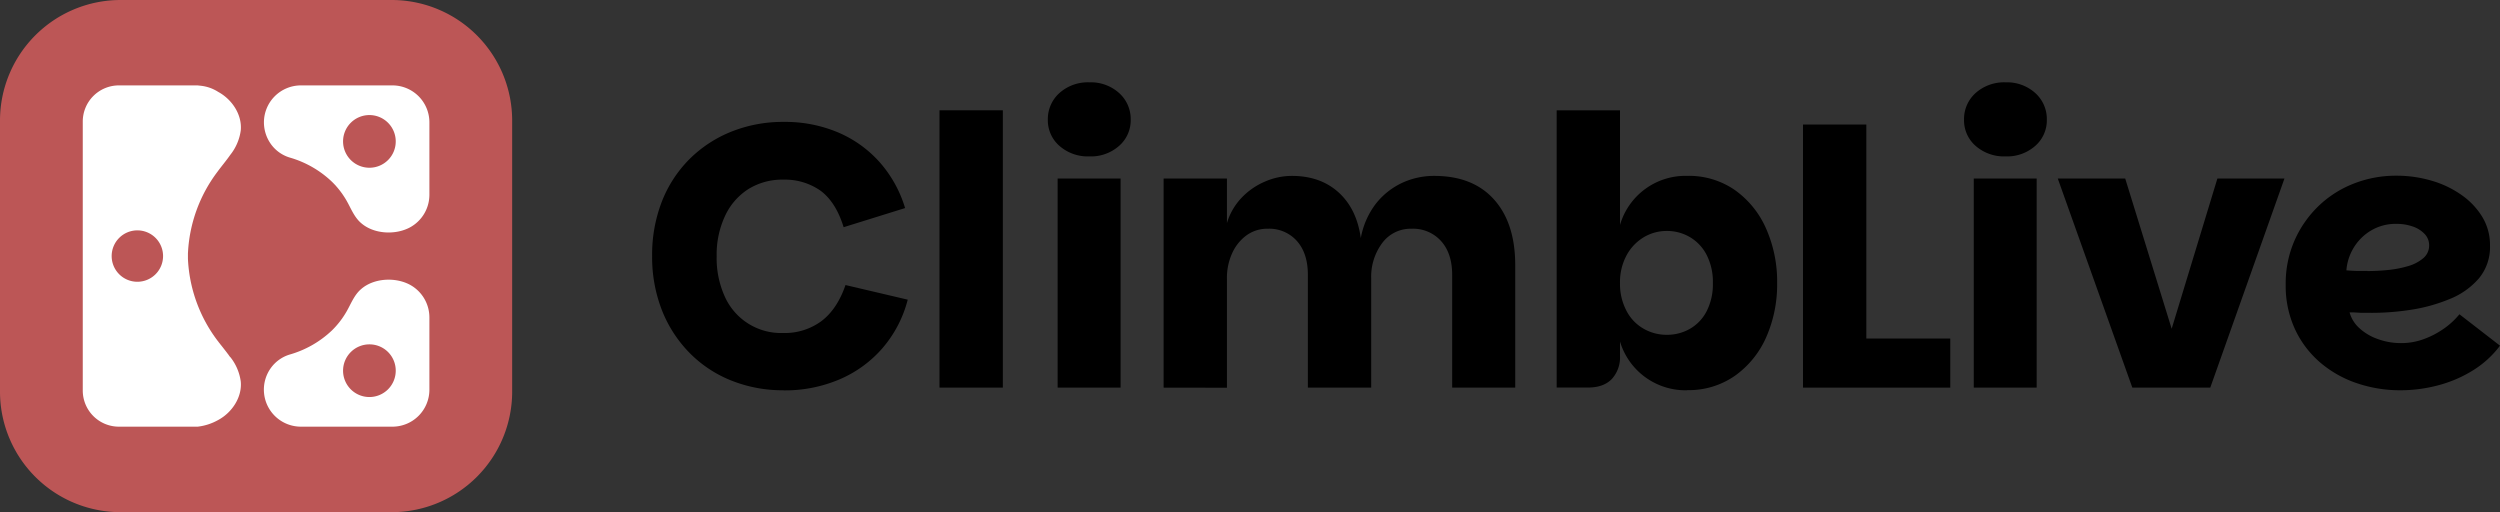 <svg xmlns="http://www.w3.org/2000/svg" viewBox="0 0 750 153.65"><rect x="0" y="0" width="750" height="153.65" fill="#333333" stroke="none"/><defs><style>.cls-1{fill:#bc5656;}.cls-2{fill:#fff;}</style></defs><g id="Layer_2" data-name="Layer 2"><g id="Layer_1-2" data-name="Layer 1"><path d="M235.11,117.08a41.45,41.45,0,0,1-15.92-3,36.45,36.45,0,0,1-12.53-8.43,38.12,38.12,0,0,1-8.15-12.76,43.66,43.66,0,0,1-2.87-16.07,44,44,0,0,1,2.92-16.36,37.13,37.13,0,0,1,8.27-12.71,37.53,37.53,0,0,1,12.59-8.26,41.55,41.55,0,0,1,15.69-2.92,40.82,40.82,0,0,1,16.3,3.15,35.07,35.07,0,0,1,12.48,8.93,36.77,36.77,0,0,1,7.64,13.77l-18.44,5.74c-1.57-5.1-3.92-8.75-7-11A18.65,18.65,0,0,0,235,53.89a19.31,19.31,0,0,0-10.45,2.81,19,19,0,0,0-7,8A27.32,27.32,0,0,0,215,76.83,27.87,27.87,0,0,0,217.45,89a18.48,18.48,0,0,0,17.43,10.9,18.54,18.54,0,0,0,11.58-3.59q4.72-3.6,7.19-10.8l18.67,4.39a35.93,35.93,0,0,1-7.59,14.56,35.5,35.5,0,0,1-12.93,9.38,41.73,41.73,0,0,1-16.69,3.27"/><path d="M326.84,46.92a12.89,12.89,0,0,1-9-3.15,10.18,10.18,0,0,1-3.49-7.87,10.49,10.49,0,0,1,3.49-8,12.78,12.78,0,0,1,9-3.2,12.62,12.62,0,0,1,8.88,3.2,10.46,10.46,0,0,1,3.49,8,10.15,10.15,0,0,1-3.49,7.87,12.73,12.73,0,0,1-8.88,3.15m-9.55,6.63h18.89v62.74H317.29Z"/><path d="M349.08,116.29V53.55h19V66.93a18.83,18.83,0,0,1,4.33-7.53,21,21,0,0,1,7-4.89,20.22,20.22,0,0,1,8.15-1.74q8.54,0,14,4.94t6.68,13.72a23.89,23.89,0,0,1,4.5-10.29,21.75,21.75,0,0,1,7.81-6.24,22.7,22.7,0,0,1,9.73-2.13q11.58,0,17.93,7.08t6.36,19.67v36.77H435.65V82.45q0-6.42-3.32-10.12a11.27,11.27,0,0,0-8.83-3.71,10.6,10.6,0,0,0-8.82,4.27,16.91,16.91,0,0,0-3.32,10.68v32.72h-19V82.45q0-6.42-3.26-10.12a11.1,11.1,0,0,0-8.77-3.71,10.56,10.56,0,0,0-6.4,2,13.43,13.43,0,0,0-4.28,5.34,17.81,17.81,0,0,0-1.57,7.64v32.72Z"/><path d="M506.16,117.08A20.52,20.52,0,0,1,486,102.46v4.27a9.63,9.63,0,0,1-2.48,7c-1.65,1.68-4,2.53-7.08,2.53H467V33.09h19v34.4a20.44,20.44,0,0,1,20.12-14.73A24.18,24.18,0,0,1,520.44,57a27.92,27.92,0,0,1,9.39,11.58,39.14,39.14,0,0,1,3.31,16.3,39.1,39.1,0,0,1-3.31,16.36,28,28,0,0,1-9.39,11.52,24.18,24.18,0,0,1-14.28,4.28M500,100.44a13.72,13.72,0,0,0,7-1.81,12.77,12.77,0,0,0,5-5.28,17.67,17.67,0,0,0,1.86-8.43A17.67,17.67,0,0,0,512,76.49a13.18,13.18,0,0,0-5-5.34,13.47,13.47,0,0,0-7-1.86,13.31,13.31,0,0,0-6.92,1.91A14.12,14.12,0,0,0,488,76.54,16.94,16.94,0,0,0,486,84.92,17.22,17.22,0,0,0,488,93.35a13,13,0,0,0,5.11,5.28,13.81,13.81,0,0,0,6.92,1.81"/><polygon points="559.9 37.36 559.9 101.56 585.08 101.56 585.08 116.29 540.9 116.29 540.9 37.36 559.9 37.36"/><path d="M601.69,46.92a12.93,12.93,0,0,1-9-3.15,10.17,10.17,0,0,1-3.48-7.87,10.48,10.48,0,0,1,3.48-8,12.82,12.82,0,0,1,9-3.2,12.64,12.64,0,0,1,8.88,3.2,10.48,10.48,0,0,1,3.48,8,10.17,10.17,0,0,1-3.48,7.87,12.74,12.74,0,0,1-8.88,3.15m-9.56,6.63H611v62.74H592.13Z"/><polygon points="637.56 53.55 651.5 98.63 665.22 53.55 685.34 53.55 663.08 116.29 639.7 116.29 617.33 53.55 637.56 53.55"/><path d="M720.09,117.08A40.23,40.23,0,0,1,707,114.94a33.24,33.24,0,0,1-11-6.24,29.42,29.42,0,0,1-7.53-10,31,31,0,0,1-2.76-13.38,32.08,32.08,0,0,1,2.64-13.15,32.57,32.57,0,0,1,7.2-10.35,31.87,31.87,0,0,1,10.57-6.74,34.48,34.48,0,0,1,12.76-2.37,37.07,37.07,0,0,1,10.51,1.47,30.09,30.09,0,0,1,9,4.27,22,22,0,0,1,6.3,6.63A16.22,16.22,0,0,1,747,73.68a14.65,14.65,0,0,1-3.38,9.89,22.71,22.71,0,0,1-8.82,6.18A50.24,50.24,0,0,1,722.85,93a76.77,76.77,0,0,1-12.76.84c-.52,0-1.15,0-1.86,0l-2-.12c-.6,0-1,0-1.35,0a9.78,9.78,0,0,0,2.86,4.66,15.81,15.81,0,0,0,5.57,3.32,20,20,0,0,0,7,1.23,19.47,19.47,0,0,0,6.91-1.23,25.85,25.85,0,0,0,6-3.15,23,23,0,0,0,4.61-4.27L750,103.7a29.46,29.46,0,0,1-8.21,7.47,37.92,37.92,0,0,1-10.4,4.44,44,44,0,0,1-11.3,1.47M710.2,81.32a62.79,62.79,0,0,0,6.3-.33,32.16,32.16,0,0,0,6-1.18,12.15,12.15,0,0,0,4.5-2.37,4.91,4.91,0,0,0,1.74-3.88,4.83,4.83,0,0,0-1.35-3.37,8.83,8.83,0,0,0-3.59-2.25,14.71,14.71,0,0,0-4.84-.78,14.42,14.42,0,0,0-7.87,2.13,15.06,15.06,0,0,0-5.17,5.34,15.28,15.28,0,0,0-2,6.47c.67.07,1.59.13,2.75.17s2.34,0,3.54,0"/><rect x="281.85" y="33.09" width="19" height="83.19"/><path class="cls-1" d="M117.48,0H36.18A36.18,36.18,0,0,0,0,36.18v81.3a36.17,36.17,0,0,0,36.18,36.17h81.3a36.17,36.17,0,0,0,36.17-36.17V36.18A36.17,36.17,0,0,0,117.48,0"/><path class="cls-2" d="M69.07,107.17c-1.2-1.73-2.6-3.37-3.83-5a43.91,43.91,0,0,1-8.86-24.56V76.09a43.86,43.86,0,0,1,8.86-24.56c1.23-1.68,2.63-3.32,3.83-5.05a15,15,0,0,0,3.16-7.37c.44-4.69-2.61-9.29-6.77-11.54a12,12,0,0,0-5.19-1.84l-1-.11H35.68A10.84,10.84,0,0,0,24.83,36.48v80.7A10.84,10.84,0,0,0,35.68,128H59.32a16.36,16.36,0,0,0,6.14-2c4.16-2.24,7.21-6.85,6.77-11.54a15,15,0,0,0-3.16-7.37M41.22,84.53a7.71,7.71,0,1,1,7.7-7.7,7.71,7.71,0,0,1-7.7,7.7"/><path class="cls-2" d="M117.74,128H90.27a11.11,11.11,0,0,1-9-17.62,10.84,10.84,0,0,1,5.58-4A30.58,30.58,0,0,0,99.6,99.11a26.24,26.24,0,0,0,4.32-5.57c1.35-2.33,2.31-5,4.38-6.78,3.79-3.36,10.28-3.69,14.67-1.34a11.17,11.17,0,0,1,5.85,9.75V117A11.09,11.09,0,0,1,117.74,128m-6.9-24.69a7.9,7.9,0,1,0,7.88,7.88,7.87,7.87,0,0,0-7.88-7.88"/><path class="cls-2" d="M117.74,25.62H90.27A11.1,11.1,0,0,0,79.18,36.71a11.24,11.24,0,0,0,2.11,6.54,10.77,10.77,0,0,0,5.58,4A30.58,30.58,0,0,1,99.6,54.54a26.24,26.24,0,0,1,4.32,5.57c1.35,2.33,2.31,5,4.38,6.78,3.79,3.36,10.28,3.69,14.67,1.34a11.15,11.15,0,0,0,5.85-9.75V36.71a11.09,11.09,0,0,0-11.08-11.09m-6.9,24.7a7.9,7.9,0,1,1,7.88-7.89,7.88,7.88,0,0,1-7.88,7.89"/></g></g></svg>